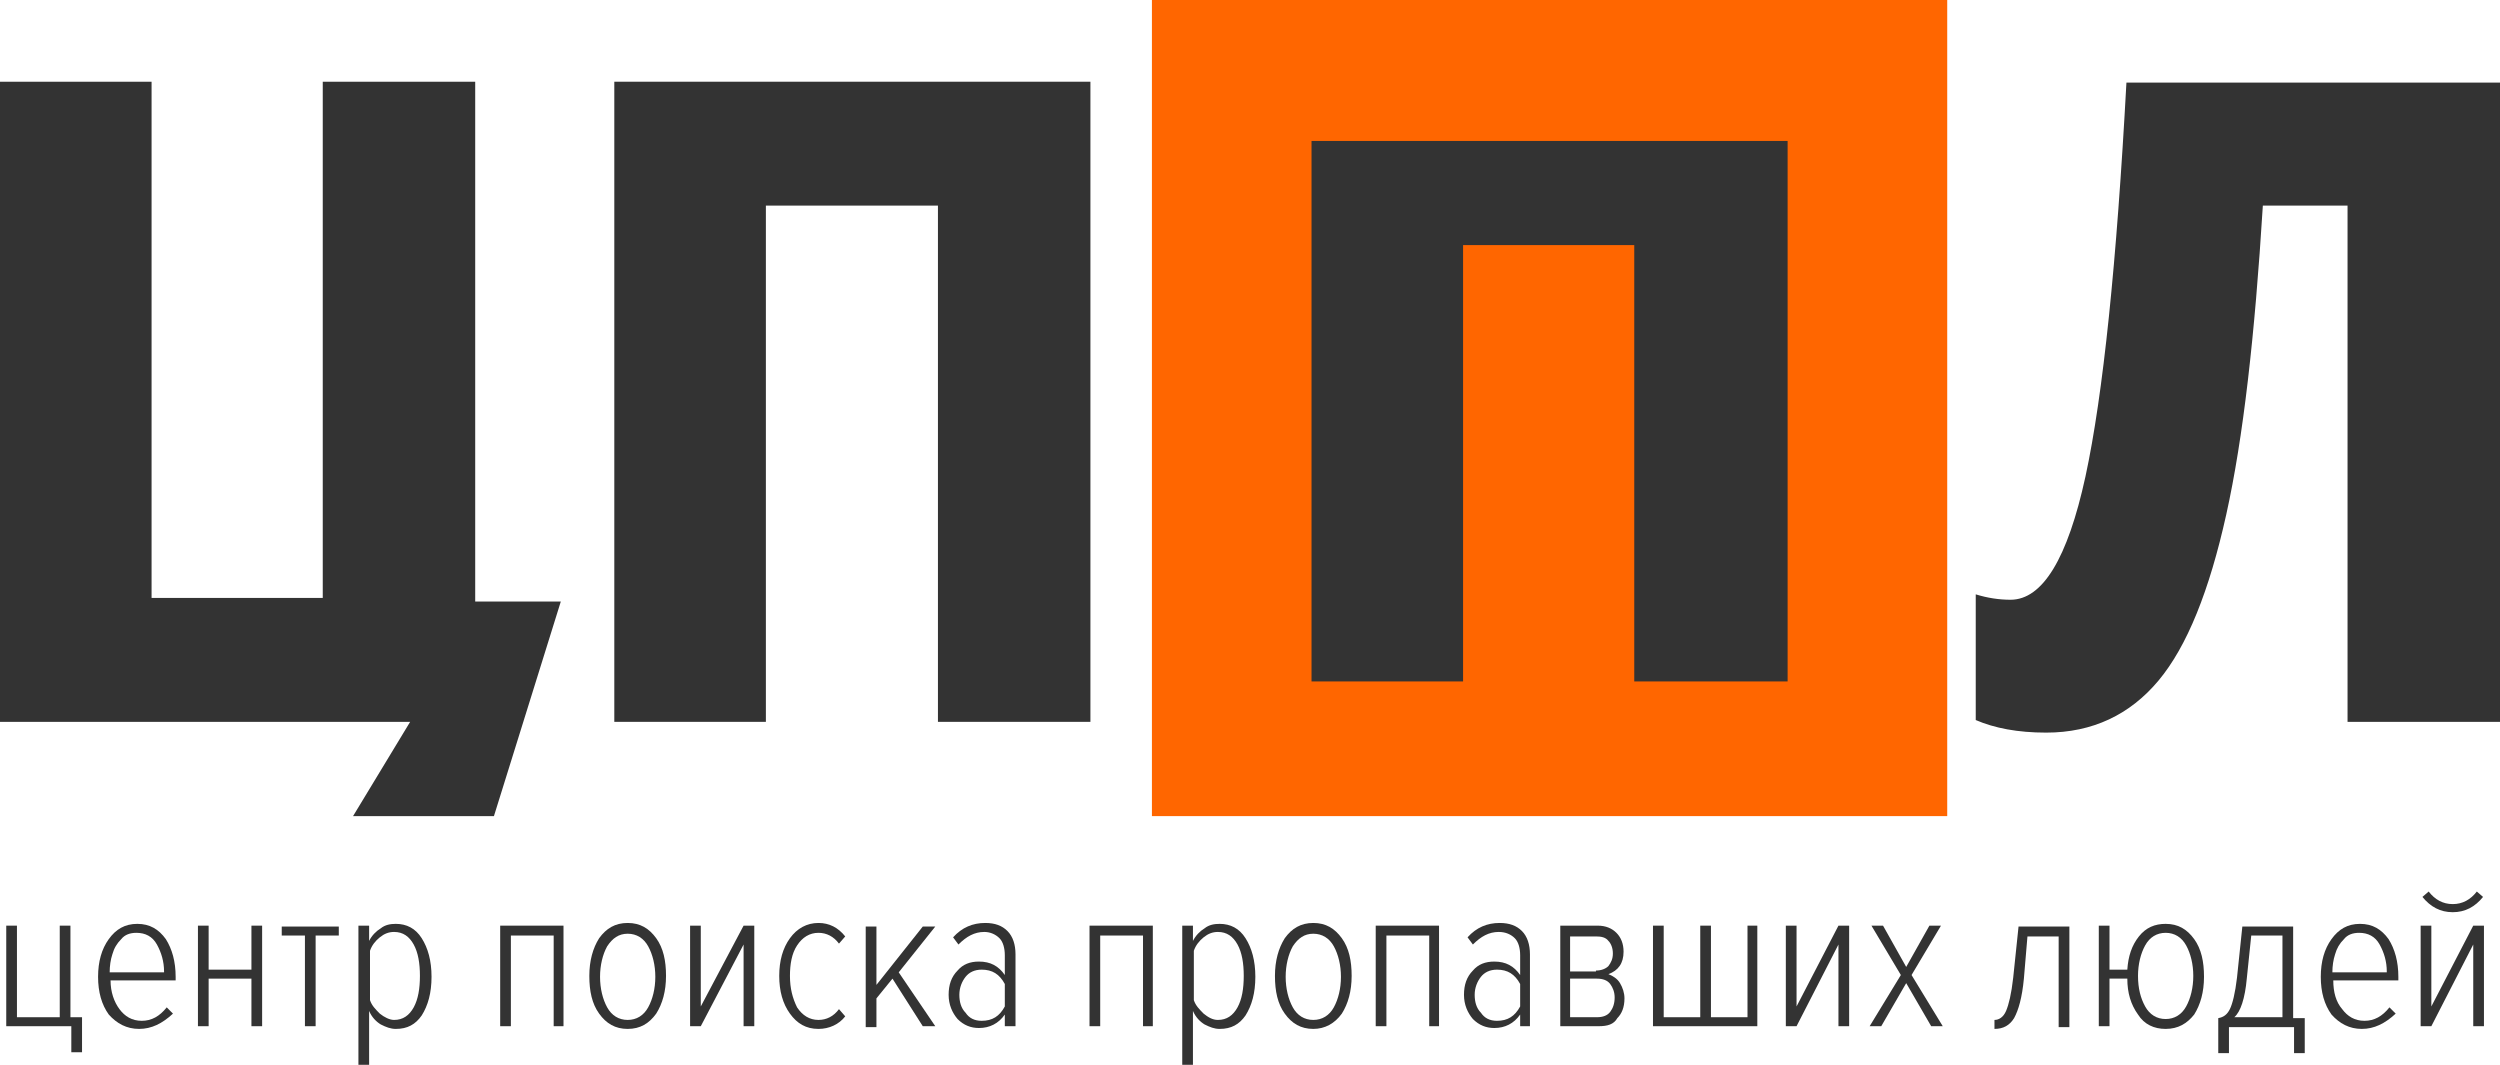 <svg width="108" height="46" viewBox="0 0 108 46" fill="none" xmlns="http://www.w3.org/2000/svg">
<path d="M3.081 45.457V44.332H0.27V39.988H0.732V43.944H2.581V39.988H3.043V43.944H3.544V45.457H3.081Z" fill="#333333"/>
<path d="M6.009 44.449C5.469 44.449 5.046 44.216 4.699 43.828C4.391 43.401 4.237 42.858 4.237 42.199C4.237 41.54 4.391 40.997 4.699 40.57C5.007 40.143 5.392 39.911 5.932 39.911C6.471 39.911 6.856 40.143 7.164 40.57C7.434 40.997 7.588 41.54 7.588 42.199V42.354H4.776C4.776 42.858 4.93 43.285 5.161 43.595C5.392 43.906 5.7 44.099 6.124 44.099C6.548 44.099 6.894 43.906 7.203 43.518L7.472 43.789C7.01 44.216 6.548 44.449 6.009 44.449ZM7.087 41.966C7.087 41.54 6.971 41.152 6.779 40.803C6.586 40.454 6.278 40.298 5.893 40.298C5.623 40.298 5.392 40.376 5.238 40.57C5.046 40.764 4.93 40.958 4.853 41.229C4.776 41.462 4.738 41.734 4.738 42.005H7.087V41.966Z" fill="#333333"/>
<path d="M9.013 44.332H8.551V39.988H9.013V41.889H10.862V39.988H11.324V44.332H10.862V42.277H9.013V44.332Z" fill="#333333"/>
<path d="M13.635 44.332H13.173V40.415H12.171V40.027H14.636V40.415H13.635V44.332Z" fill="#333333"/>
<path d="M17.101 44.449C16.87 44.449 16.678 44.371 16.447 44.255C16.254 44.138 16.061 43.944 15.946 43.673V46H15.484V39.988H15.946V40.648C16.061 40.415 16.254 40.221 16.447 40.105C16.639 39.949 16.87 39.911 17.101 39.911C17.564 39.911 17.949 40.105 18.218 40.531C18.488 40.958 18.642 41.501 18.642 42.199C18.642 42.897 18.488 43.44 18.218 43.867C17.949 44.255 17.602 44.449 17.101 44.449ZM17.024 44.061C17.41 44.061 17.679 43.867 17.872 43.518C18.064 43.169 18.141 42.703 18.141 42.16C18.141 41.617 18.064 41.152 17.872 40.803C17.679 40.454 17.41 40.26 17.024 40.26C16.793 40.26 16.601 40.337 16.408 40.492C16.215 40.648 16.061 40.842 15.984 41.074V43.207C16.061 43.44 16.215 43.595 16.408 43.789C16.601 43.944 16.832 44.061 17.024 44.061Z" fill="#333333"/>
<path d="M24.381 44.332H23.919V40.415H22.07V44.332H21.608V39.988H24.343V44.332H24.381Z" fill="#333333"/>
<path d="M27.116 44.449C26.576 44.449 26.191 44.216 25.883 43.789C25.575 43.363 25.459 42.819 25.459 42.16C25.459 41.501 25.613 40.958 25.883 40.531C26.191 40.105 26.576 39.872 27.116 39.872C27.655 39.872 28.04 40.105 28.348 40.531C28.656 40.958 28.772 41.501 28.772 42.16C28.772 42.819 28.618 43.363 28.348 43.789C28.04 44.216 27.655 44.449 27.116 44.449ZM27.116 44.061C27.501 44.061 27.809 43.867 28.001 43.518C28.194 43.169 28.31 42.703 28.31 42.199C28.31 41.695 28.194 41.229 28.001 40.88C27.809 40.531 27.501 40.337 27.116 40.337C26.73 40.337 26.461 40.531 26.23 40.88C26.037 41.229 25.922 41.695 25.922 42.199C25.922 42.703 26.037 43.169 26.23 43.518C26.422 43.867 26.73 44.061 27.116 44.061Z" fill="#333333"/>
<path d="M30.274 44.332H29.812V39.988H30.274V43.479L32.123 39.988H32.585V44.332H32.123V40.803L30.274 44.332Z" fill="#333333"/>
<path d="M35.358 44.449C34.819 44.449 34.434 44.216 34.126 43.789C33.817 43.363 33.663 42.819 33.663 42.16C33.663 41.501 33.817 40.958 34.126 40.531C34.434 40.105 34.857 39.872 35.358 39.872C35.82 39.872 36.205 40.066 36.514 40.454L36.244 40.764C36.013 40.454 35.705 40.298 35.358 40.298C34.973 40.298 34.665 40.492 34.434 40.842C34.203 41.191 34.126 41.656 34.126 42.16C34.126 42.703 34.241 43.13 34.434 43.518C34.665 43.867 34.973 44.061 35.358 44.061C35.705 44.061 36.013 43.906 36.244 43.595L36.514 43.906C36.244 44.255 35.82 44.449 35.358 44.449Z" fill="#333333"/>
<path d="M40.404 44.332H39.864L38.555 42.277L37.862 43.13V44.371H37.399V40.027H37.862V42.548L39.864 40.027H40.404L38.825 42.005L40.404 44.332Z" fill="#333333"/>
<path d="M43.87 44.332H43.408V43.828C43.138 44.216 42.753 44.41 42.291 44.41C41.944 44.41 41.636 44.293 41.367 44.022C41.136 43.75 40.981 43.401 40.981 42.975C40.981 42.548 41.097 42.199 41.367 41.928C41.598 41.656 41.906 41.54 42.291 41.54C42.792 41.54 43.138 41.733 43.408 42.121V41.268C43.408 40.958 43.331 40.686 43.177 40.531C43.023 40.376 42.792 40.26 42.522 40.26C42.098 40.26 41.752 40.454 41.405 40.803L41.174 40.492C41.559 40.066 42.021 39.872 42.561 39.872C42.984 39.872 43.292 39.988 43.523 40.221C43.755 40.454 43.87 40.803 43.87 41.229V44.332ZM42.407 44.099C42.869 44.099 43.177 43.906 43.408 43.479V42.509C43.177 42.083 42.869 41.889 42.407 41.889C42.098 41.889 41.867 42.005 41.713 42.199C41.559 42.393 41.444 42.664 41.444 42.975C41.444 43.285 41.521 43.556 41.713 43.75C41.867 43.983 42.098 44.099 42.407 44.099Z" fill="#333333"/>
<path d="M49.84 44.332H49.378V40.415H47.529V44.332H47.067V39.988H49.802V44.332H49.84Z" fill="#333333"/>
<path d="M52.69 44.449C52.459 44.449 52.267 44.371 52.036 44.255C51.843 44.138 51.651 43.944 51.535 43.673V46H51.073V39.988H51.535V40.648C51.651 40.415 51.843 40.221 52.036 40.105C52.228 39.949 52.459 39.911 52.69 39.911C53.153 39.911 53.538 40.105 53.807 40.531C54.077 40.958 54.231 41.501 54.231 42.199C54.231 42.897 54.077 43.44 53.807 43.867C53.538 44.255 53.191 44.449 52.69 44.449ZM52.613 44.061C52.999 44.061 53.268 43.867 53.461 43.518C53.653 43.169 53.73 42.703 53.73 42.16C53.73 41.617 53.653 41.152 53.461 40.803C53.268 40.454 52.999 40.26 52.613 40.26C52.382 40.26 52.19 40.337 51.997 40.492C51.805 40.648 51.651 40.842 51.574 41.074V43.207C51.651 43.44 51.805 43.595 51.997 43.789C52.19 43.944 52.382 44.061 52.613 44.061Z" fill="#333333"/>
<path d="M56.735 44.449C56.196 44.449 55.81 44.216 55.502 43.789C55.194 43.363 55.078 42.819 55.078 42.16C55.078 41.501 55.233 40.958 55.502 40.531C55.81 40.105 56.196 39.872 56.735 39.872C57.274 39.872 57.659 40.105 57.967 40.531C58.275 40.958 58.391 41.501 58.391 42.16C58.391 42.819 58.237 43.363 57.967 43.789C57.659 44.216 57.235 44.449 56.735 44.449ZM56.735 44.061C57.12 44.061 57.428 43.867 57.621 43.518C57.813 43.169 57.929 42.703 57.929 42.199C57.929 41.695 57.813 41.229 57.621 40.88C57.428 40.531 57.12 40.337 56.735 40.337C56.349 40.337 56.08 40.531 55.849 40.88C55.656 41.229 55.541 41.695 55.541 42.199C55.541 42.703 55.656 43.169 55.849 43.518C56.041 43.867 56.349 44.061 56.735 44.061Z" fill="#333333"/>
<path d="M62.204 44.332H61.742V40.415H59.893V44.332H59.431V39.988H62.166V44.332H62.204Z" fill="#333333"/>
<path d="M66.133 44.332H65.671V43.828C65.401 44.216 65.016 44.41 64.554 44.41C64.207 44.41 63.899 44.293 63.629 44.022C63.398 43.75 63.244 43.401 63.244 42.975C63.244 42.548 63.36 42.199 63.629 41.928C63.86 41.656 64.168 41.54 64.554 41.54C65.054 41.54 65.401 41.733 65.671 42.121V41.268C65.671 40.958 65.594 40.686 65.439 40.531C65.285 40.376 65.054 40.26 64.746 40.26C64.323 40.26 63.976 40.454 63.629 40.803L63.398 40.492C63.783 40.066 64.245 39.872 64.785 39.872C65.208 39.872 65.516 39.988 65.748 40.221C65.979 40.454 66.094 40.803 66.094 41.229V44.332H66.133ZM64.669 44.099C65.131 44.099 65.439 43.906 65.671 43.479V42.509C65.439 42.083 65.131 41.889 64.669 41.889C64.361 41.889 64.13 42.005 63.976 42.199C63.822 42.393 63.706 42.664 63.706 42.975C63.706 43.285 63.783 43.556 63.976 43.75C64.13 43.983 64.361 44.099 64.669 44.099Z" fill="#333333"/>
<path d="M69.06 44.332H67.404V39.988H69.022C69.368 39.988 69.638 40.105 69.83 40.299C70.023 40.492 70.138 40.764 70.138 41.113C70.138 41.617 69.907 41.928 69.484 42.083C69.676 42.16 69.869 42.277 69.984 42.471C70.1 42.664 70.177 42.897 70.177 43.13C70.177 43.518 70.061 43.789 69.869 43.983C69.715 44.255 69.445 44.332 69.06 44.332ZM68.945 41.928C69.176 41.928 69.368 41.85 69.484 41.734C69.599 41.578 69.676 41.423 69.676 41.191C69.676 40.958 69.599 40.764 69.484 40.648C69.368 40.492 69.176 40.454 68.945 40.454H67.828V41.966H68.945V41.928ZM68.983 43.944C69.253 43.944 69.445 43.867 69.561 43.712C69.676 43.557 69.753 43.363 69.753 43.091C69.753 42.858 69.676 42.664 69.561 42.509C69.445 42.354 69.253 42.277 68.983 42.277H67.828V43.944H68.983Z" fill="#333333"/>
<path d="M75.454 39.988H75.916V44.332H71.409V39.988H71.872V43.944H73.451V39.988H73.913V43.944H75.492V39.988H75.454Z" fill="#333333"/>
<path d="M77.611 44.332H77.148V39.988H77.611V43.479L79.421 39.988H79.883V44.332H79.421V40.803L77.611 44.332Z" fill="#333333"/>
<path d="M83.927 44.332H83.427L82.348 42.471L81.27 44.332H80.769L82.117 42.121L80.846 39.988H81.347L82.348 41.772L83.35 39.988H83.85L82.579 42.121L83.927 44.332Z" fill="#333333"/>
<path d="M86.161 44.449V44.061C86.354 44.061 86.546 43.944 86.662 43.673C86.778 43.401 86.893 42.936 86.97 42.238L87.201 40.027H89.397V44.371H88.934V40.454H87.586L87.432 42.277C87.355 43.091 87.201 43.634 87.009 43.983C86.816 44.294 86.546 44.449 86.161 44.449Z" fill="#333333"/>
<path d="M93.556 44.449C93.056 44.449 92.632 44.255 92.362 43.828C92.054 43.401 91.9 42.897 91.9 42.277H91.13V44.332H90.668V39.988H91.13V41.889H91.9C91.939 41.307 92.093 40.842 92.401 40.454C92.709 40.066 93.094 39.911 93.556 39.911C94.096 39.911 94.481 40.143 94.789 40.57C95.097 40.997 95.213 41.54 95.213 42.199C95.213 42.858 95.058 43.401 94.789 43.828C94.481 44.216 94.096 44.449 93.556 44.449ZM92.671 43.479C92.863 43.828 93.171 44.022 93.556 44.022C93.942 44.022 94.25 43.828 94.442 43.479C94.635 43.13 94.75 42.664 94.75 42.16C94.75 41.656 94.635 41.191 94.442 40.842C94.25 40.492 93.942 40.298 93.556 40.298C93.171 40.298 92.863 40.492 92.671 40.842C92.478 41.191 92.362 41.656 92.362 42.16C92.362 42.703 92.478 43.13 92.671 43.479Z" fill="#333333"/>
<path d="M95.829 45.457V43.983C96.06 43.944 96.214 43.828 96.33 43.595C96.445 43.363 96.561 42.897 96.638 42.238L96.869 40.027H99.064V43.983H99.565V45.496H99.103V44.371H96.291V45.496H95.829V45.457ZM97.254 40.415L97.061 42.277C96.984 43.13 96.792 43.712 96.522 43.944H98.602V40.415H97.254Z" fill="#333333"/>
<path d="M102.03 44.449C101.491 44.449 101.067 44.216 100.721 43.828C100.412 43.401 100.258 42.858 100.258 42.199C100.258 41.54 100.412 40.997 100.721 40.57C101.029 40.143 101.414 39.911 101.953 39.911C102.492 39.911 102.877 40.143 103.186 40.57C103.455 40.997 103.609 41.54 103.609 42.199V42.354H100.798C100.798 42.858 100.913 43.285 101.183 43.595C101.414 43.906 101.722 44.099 102.146 44.099C102.569 44.099 102.916 43.906 103.224 43.518L103.494 43.789C103.031 44.216 102.569 44.449 102.03 44.449ZM103.109 41.966C103.109 41.54 102.993 41.152 102.8 40.803C102.608 40.454 102.3 40.298 101.915 40.298C101.645 40.298 101.414 40.376 101.26 40.57C101.067 40.764 100.952 40.958 100.875 41.229C100.798 41.462 100.759 41.734 100.759 42.005H103.109V41.966Z" fill="#333333"/>
<path d="M105.034 44.332H104.572V39.988H105.034V43.479L106.844 39.988H107.307V44.332H106.844V40.803L105.034 44.332ZM107.268 38.747C106.922 39.174 106.498 39.407 105.959 39.407C105.419 39.407 104.996 39.174 104.649 38.747L104.919 38.514C105.188 38.864 105.535 39.057 105.959 39.057C106.382 39.057 106.729 38.864 106.999 38.514L107.268 38.747Z" fill="#333333"/>
<path fill-rule="evenodd" clip-rule="evenodd" d="M49.763 0H84.12V35.256H49.763V0Z" fill="#FF6600"/>
<path d="M47.106 3.53V31.184H40.519V8.882H33.086V31.184H26.538V3.53H47.106Z" fill="#333333"/>
<path d="M108 31.184H101.414V8.882H97.755C97.408 14.506 96.907 18.927 96.175 22.224C95.444 25.521 94.481 27.926 93.248 29.4C92.016 30.874 90.398 31.649 88.395 31.649C87.163 31.649 86.161 31.455 85.352 31.106V25.676C85.853 25.831 86.354 25.909 86.854 25.909C88.241 25.909 89.32 24.125 90.09 20.595C90.86 17.027 91.438 11.364 91.862 3.568H108.038V31.184H108Z" fill="#333333"/>
<path d="M77.225 6.089V29.438H70.6V10.588H63.205V29.438H56.658V6.089H77.225Z" fill="#333333"/>
<path d="M15.252 35.256H21.338L24.227 25.986H20.529V3.53H13.943V25.831H6.548V3.53H0V31.184H17.718L15.252 35.256Z" fill="#333333"/>
</svg>
